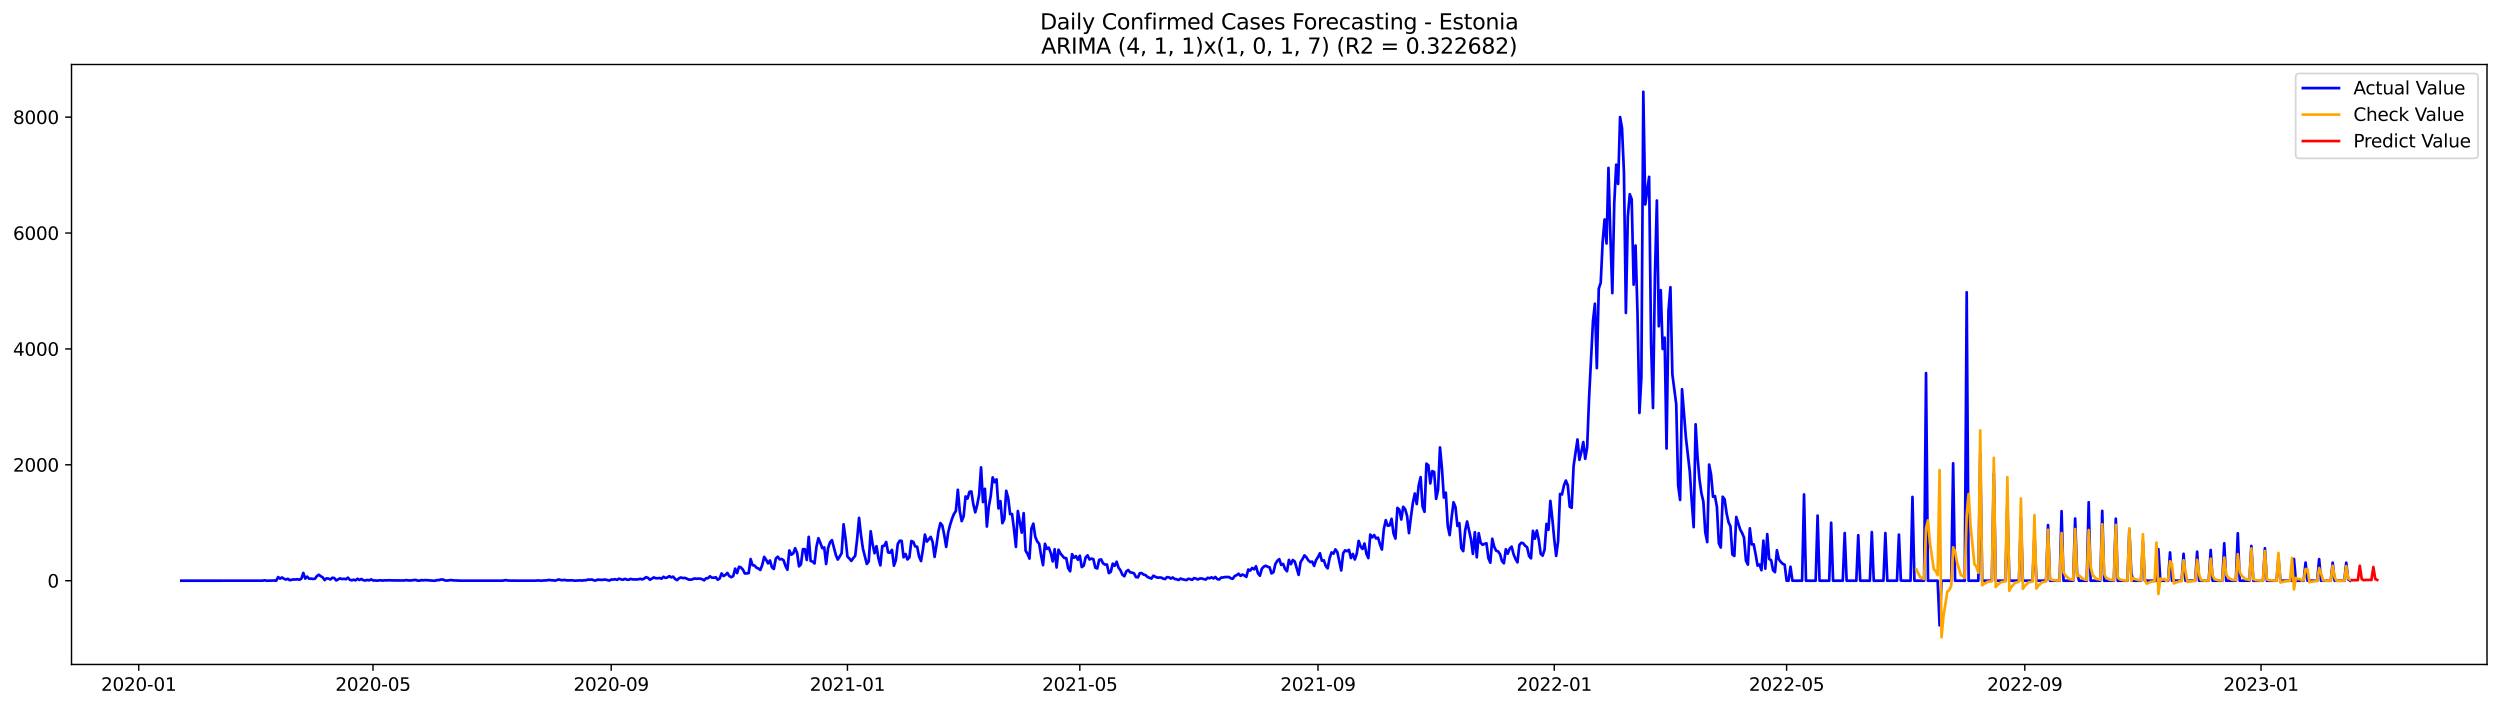 <?xml version="1.0" encoding="utf-8" standalone="no"?>
<!DOCTYPE svg PUBLIC "-//W3C//DTD SVG 1.1//EN"
  "http://www.w3.org/Graphics/SVG/1.1/DTD/svg11.dtd">
<svg xmlns:xlink="http://www.w3.org/1999/xlink" width="1386.05pt" height="392.274pt" viewBox="0 0 1386.05 392.274" xmlns="http://www.w3.org/2000/svg" version="1.1">
 <defs>
  <style type="text/css">*{stroke-linejoin: round; stroke-linecap: butt}</style>
 </defs>
 <g id="figure_1">
  <g id="patch_1">
   <path d="M 0 392.274 
L 1386.05 392.274 
L 1386.05 0 
L 0 0 
z
" style="fill: #ffffff"/>
  </g>
  <g id="axes_1">
   <g id="patch_2">
    <path d="M 39.65 368.396 
L 1378.85 368.396 
L 1378.85 35.755 
L 39.65 35.755 
z
" style="fill: #ffffff"/>
   </g>
   <g id="matplotlib.axis_1">
    <g id="xtick_1">
     <g id="line2d_1">
      <defs>
       <path id="mdb78d7be37" d="M 0 0 
L 0 3.5 
" style="stroke: #000000; stroke-width: 0.8"/>
      </defs>
      <g>
       <use xlink:href="#mdb78d7be37" x="76.904" y="368.396" style="stroke: #000000; stroke-width: 0.8"/>
      </g>
     </g>
     <g id="text_1">
      <!-- 2020-01 -->
      <g transform="translate(56.012 382.994)scale(0.1 -0.1)">
       <defs>
        <path id="DejaVuSans-32" d="M 1228 531 
L 3431 531 
L 3431 0 
L 469 0 
L 469 531 
Q 828 903 1448 1529 
Q 2069 2156 2228 2338 
Q 2531 2678 2651 2914 
Q 2772 3150 2772 3378 
Q 2772 3750 2511 3984 
Q 2250 4219 1831 4219 
Q 1534 4219 1204 4116 
Q 875 4013 500 3803 
L 500 4441 
Q 881 4594 1212 4672 
Q 1544 4750 1819 4750 
Q 2544 4750 2975 4387 
Q 3406 4025 3406 3419 
Q 3406 3131 3298 2873 
Q 3191 2616 2906 2266 
Q 2828 2175 2409 1742 
Q 1991 1309 1228 531 
z
" transform="scale(0.016)"/>
        <path id="DejaVuSans-30" d="M 2034 4250 
Q 1547 4250 1301 3770 
Q 1056 3291 1056 2328 
Q 1056 1369 1301 889 
Q 1547 409 2034 409 
Q 2525 409 2770 889 
Q 3016 1369 3016 2328 
Q 3016 3291 2770 3770 
Q 2525 4250 2034 4250 
z
M 2034 4750 
Q 2819 4750 3233 4129 
Q 3647 3509 3647 2328 
Q 3647 1150 3233 529 
Q 2819 -91 2034 -91 
Q 1250 -91 836 529 
Q 422 1150 422 2328 
Q 422 3509 836 4129 
Q 1250 4750 2034 4750 
z
" transform="scale(0.016)"/>
        <path id="DejaVuSans-2d" d="M 313 2009 
L 1997 2009 
L 1997 1497 
L 313 1497 
L 313 2009 
z
" transform="scale(0.016)"/>
        <path id="DejaVuSans-31" d="M 794 531 
L 1825 531 
L 1825 4091 
L 703 3866 
L 703 4441 
L 1819 4666 
L 2450 4666 
L 2450 531 
L 3481 531 
L 3481 0 
L 794 0 
L 794 531 
z
" transform="scale(0.016)"/>
       </defs>
       <use xlink:href="#DejaVuSans-32"/>
       <use xlink:href="#DejaVuSans-30" x="63.623"/>
       <use xlink:href="#DejaVuSans-32" x="127.246"/>
       <use xlink:href="#DejaVuSans-30" x="190.869"/>
       <use xlink:href="#DejaVuSans-2d" x="254.492"/>
       <use xlink:href="#DejaVuSans-30" x="290.576"/>
       <use xlink:href="#DejaVuSans-31" x="354.199"/>
      </g>
     </g>
    </g>
    <g id="xtick_2">
     <g id="line2d_2">
      <g>
       <use xlink:href="#mdb78d7be37" x="206.808" y="368.396" style="stroke: #000000; stroke-width: 0.8"/>
      </g>
     </g>
     <g id="text_2">
      <!-- 2020-05 -->
      <g transform="translate(185.917 382.994)scale(0.1 -0.1)">
       <defs>
        <path id="DejaVuSans-35" d="M 691 4666 
L 3169 4666 
L 3169 4134 
L 1269 4134 
L 1269 2991 
Q 1406 3038 1543 3061 
Q 1681 3084 1819 3084 
Q 2600 3084 3056 2656 
Q 3513 2228 3513 1497 
Q 3513 744 3044 326 
Q 2575 -91 1722 -91 
Q 1428 -91 1123 -41 
Q 819 9 494 109 
L 494 744 
Q 775 591 1075 516 
Q 1375 441 1709 441 
Q 2250 441 2565 725 
Q 2881 1009 2881 1497 
Q 2881 1984 2565 2268 
Q 2250 2553 1709 2553 
Q 1456 2553 1204 2497 
Q 953 2441 691 2322 
L 691 4666 
z
" transform="scale(0.016)"/>
       </defs>
       <use xlink:href="#DejaVuSans-32"/>
       <use xlink:href="#DejaVuSans-30" x="63.623"/>
       <use xlink:href="#DejaVuSans-32" x="127.246"/>
       <use xlink:href="#DejaVuSans-30" x="190.869"/>
       <use xlink:href="#DejaVuSans-2d" x="254.492"/>
       <use xlink:href="#DejaVuSans-30" x="290.576"/>
       <use xlink:href="#DejaVuSans-35" x="354.199"/>
      </g>
     </g>
    </g>
    <g id="xtick_3">
     <g id="line2d_3">
      <g>
       <use xlink:href="#mdb78d7be37" x="338.86" y="368.396" style="stroke: #000000; stroke-width: 0.8"/>
      </g>
     </g>
     <g id="text_3">
      <!-- 2020-09 -->
      <g transform="translate(317.969 382.994)scale(0.1 -0.1)">
       <defs>
        <path id="DejaVuSans-39" d="M 703 97 
L 703 672 
Q 941 559 1184 500 
Q 1428 441 1663 441 
Q 2288 441 2617 861 
Q 2947 1281 2994 2138 
Q 2813 1869 2534 1725 
Q 2256 1581 1919 1581 
Q 1219 1581 811 2004 
Q 403 2428 403 3163 
Q 403 3881 828 4315 
Q 1253 4750 1959 4750 
Q 2769 4750 3195 4129 
Q 3622 3509 3622 2328 
Q 3622 1225 3098 567 
Q 2575 -91 1691 -91 
Q 1453 -91 1209 -44 
Q 966 3 703 97 
z
M 1959 2075 
Q 2384 2075 2632 2365 
Q 2881 2656 2881 3163 
Q 2881 3666 2632 3958 
Q 2384 4250 1959 4250 
Q 1534 4250 1286 3958 
Q 1038 3666 1038 3163 
Q 1038 2656 1286 2365 
Q 1534 2075 1959 2075 
z
" transform="scale(0.016)"/>
       </defs>
       <use xlink:href="#DejaVuSans-32"/>
       <use xlink:href="#DejaVuSans-30" x="63.623"/>
       <use xlink:href="#DejaVuSans-32" x="127.246"/>
       <use xlink:href="#DejaVuSans-30" x="190.869"/>
       <use xlink:href="#DejaVuSans-2d" x="254.492"/>
       <use xlink:href="#DejaVuSans-30" x="290.576"/>
       <use xlink:href="#DejaVuSans-39" x="354.199"/>
      </g>
     </g>
    </g>
    <g id="xtick_4">
     <g id="line2d_4">
      <g>
       <use xlink:href="#mdb78d7be37" x="469.839" y="368.396" style="stroke: #000000; stroke-width: 0.8"/>
      </g>
     </g>
     <g id="text_4">
      <!-- 2021-01 -->
      <g transform="translate(448.947 382.994)scale(0.1 -0.1)">
       <use xlink:href="#DejaVuSans-32"/>
       <use xlink:href="#DejaVuSans-30" x="63.623"/>
       <use xlink:href="#DejaVuSans-32" x="127.246"/>
       <use xlink:href="#DejaVuSans-31" x="190.869"/>
       <use xlink:href="#DejaVuSans-2d" x="254.492"/>
       <use xlink:href="#DejaVuSans-30" x="290.576"/>
       <use xlink:href="#DejaVuSans-31" x="354.199"/>
      </g>
     </g>
    </g>
    <g id="xtick_5">
     <g id="line2d_5">
      <g>
       <use xlink:href="#mdb78d7be37" x="598.67" y="368.396" style="stroke: #000000; stroke-width: 0.8"/>
      </g>
     </g>
     <g id="text_5">
      <!-- 2021-05 -->
      <g transform="translate(577.779 382.994)scale(0.1 -0.1)">
       <use xlink:href="#DejaVuSans-32"/>
       <use xlink:href="#DejaVuSans-30" x="63.623"/>
       <use xlink:href="#DejaVuSans-32" x="127.246"/>
       <use xlink:href="#DejaVuSans-31" x="190.869"/>
       <use xlink:href="#DejaVuSans-2d" x="254.492"/>
       <use xlink:href="#DejaVuSans-30" x="290.576"/>
       <use xlink:href="#DejaVuSans-35" x="354.199"/>
      </g>
     </g>
    </g>
    <g id="xtick_6">
     <g id="line2d_6">
      <g>
       <use xlink:href="#mdb78d7be37" x="730.722" y="368.396" style="stroke: #000000; stroke-width: 0.8"/>
      </g>
     </g>
     <g id="text_6">
      <!-- 2021-09 -->
      <g transform="translate(709.83 382.994)scale(0.1 -0.1)">
       <use xlink:href="#DejaVuSans-32"/>
       <use xlink:href="#DejaVuSans-30" x="63.623"/>
       <use xlink:href="#DejaVuSans-32" x="127.246"/>
       <use xlink:href="#DejaVuSans-31" x="190.869"/>
       <use xlink:href="#DejaVuSans-2d" x="254.492"/>
       <use xlink:href="#DejaVuSans-30" x="290.576"/>
       <use xlink:href="#DejaVuSans-39" x="354.199"/>
      </g>
     </g>
    </g>
    <g id="xtick_7">
     <g id="line2d_7">
      <g>
       <use xlink:href="#mdb78d7be37" x="861.7" y="368.396" style="stroke: #000000; stroke-width: 0.8"/>
      </g>
     </g>
     <g id="text_7">
      <!-- 2022-01 -->
      <g transform="translate(840.809 382.994)scale(0.1 -0.1)">
       <use xlink:href="#DejaVuSans-32"/>
       <use xlink:href="#DejaVuSans-30" x="63.623"/>
       <use xlink:href="#DejaVuSans-32" x="127.246"/>
       <use xlink:href="#DejaVuSans-32" x="190.869"/>
       <use xlink:href="#DejaVuSans-2d" x="254.492"/>
       <use xlink:href="#DejaVuSans-30" x="290.576"/>
       <use xlink:href="#DejaVuSans-31" x="354.199"/>
      </g>
     </g>
    </g>
    <g id="xtick_8">
     <g id="line2d_8">
      <g>
       <use xlink:href="#mdb78d7be37" x="990.531" y="368.396" style="stroke: #000000; stroke-width: 0.8"/>
      </g>
     </g>
     <g id="text_8">
      <!-- 2022-05 -->
      <g transform="translate(969.64 382.994)scale(0.1 -0.1)">
       <use xlink:href="#DejaVuSans-32"/>
       <use xlink:href="#DejaVuSans-30" x="63.623"/>
       <use xlink:href="#DejaVuSans-32" x="127.246"/>
       <use xlink:href="#DejaVuSans-32" x="190.869"/>
       <use xlink:href="#DejaVuSans-2d" x="254.492"/>
       <use xlink:href="#DejaVuSans-30" x="290.576"/>
       <use xlink:href="#DejaVuSans-35" x="354.199"/>
      </g>
     </g>
    </g>
    <g id="xtick_9">
     <g id="line2d_9">
      <g>
       <use xlink:href="#mdb78d7be37" x="1122.583" y="368.396" style="stroke: #000000; stroke-width: 0.8"/>
      </g>
     </g>
     <g id="text_9">
      <!-- 2022-09 -->
      <g transform="translate(1101.692 382.994)scale(0.1 -0.1)">
       <use xlink:href="#DejaVuSans-32"/>
       <use xlink:href="#DejaVuSans-30" x="63.623"/>
       <use xlink:href="#DejaVuSans-32" x="127.246"/>
       <use xlink:href="#DejaVuSans-32" x="190.869"/>
       <use xlink:href="#DejaVuSans-2d" x="254.492"/>
       <use xlink:href="#DejaVuSans-30" x="290.576"/>
       <use xlink:href="#DejaVuSans-39" x="354.199"/>
      </g>
     </g>
    </g>
    <g id="xtick_10">
     <g id="line2d_10">
      <g>
       <use xlink:href="#mdb78d7be37" x="1253.562" y="368.396" style="stroke: #000000; stroke-width: 0.8"/>
      </g>
     </g>
     <g id="text_10">
      <!-- 2023-01 -->
      <g transform="translate(1232.67 382.994)scale(0.1 -0.1)">
       <defs>
        <path id="DejaVuSans-33" d="M 2597 2516 
Q 3050 2419 3304 2112 
Q 3559 1806 3559 1356 
Q 3559 666 3084 287 
Q 2609 -91 1734 -91 
Q 1441 -91 1130 -33 
Q 819 25 488 141 
L 488 750 
Q 750 597 1062 519 
Q 1375 441 1716 441 
Q 2309 441 2620 675 
Q 2931 909 2931 1356 
Q 2931 1769 2642 2001 
Q 2353 2234 1838 2234 
L 1294 2234 
L 1294 2753 
L 1863 2753 
Q 2328 2753 2575 2939 
Q 2822 3125 2822 3475 
Q 2822 3834 2567 4026 
Q 2313 4219 1838 4219 
Q 1578 4219 1281 4162 
Q 984 4106 628 3988 
L 628 4550 
Q 988 4650 1302 4700 
Q 1616 4750 1894 4750 
Q 2613 4750 3031 4423 
Q 3450 4097 3450 3541 
Q 3450 3153 3228 2886 
Q 3006 2619 2597 2516 
z
" transform="scale(0.016)"/>
       </defs>
       <use xlink:href="#DejaVuSans-32"/>
       <use xlink:href="#DejaVuSans-30" x="63.623"/>
       <use xlink:href="#DejaVuSans-32" x="127.246"/>
       <use xlink:href="#DejaVuSans-33" x="190.869"/>
       <use xlink:href="#DejaVuSans-2d" x="254.492"/>
       <use xlink:href="#DejaVuSans-30" x="290.576"/>
       <use xlink:href="#DejaVuSans-31" x="354.199"/>
      </g>
     </g>
    </g>
   </g>
   <g id="matplotlib.axis_2">
    <g id="ytick_1">
     <g id="line2d_11">
      <defs>
       <path id="m2e149edeaf" d="M 0 0 
L -3.5 0 
" style="stroke: #000000; stroke-width: 0.8"/>
      </defs>
      <g>
       <use xlink:href="#m2e149edeaf" x="39.65" y="321.957" style="stroke: #000000; stroke-width: 0.8"/>
      </g>
     </g>
     <g id="text_11">
      <!-- 0 -->
      <g transform="translate(26.288 325.757)scale(0.1 -0.1)">
       <use xlink:href="#DejaVuSans-30"/>
      </g>
     </g>
    </g>
    <g id="ytick_2">
     <g id="line2d_12">
      <g>
       <use xlink:href="#m2e149edeaf" x="39.65" y="257.705" style="stroke: #000000; stroke-width: 0.8"/>
      </g>
     </g>
     <g id="text_12">
      <!-- 2000 -->
      <g transform="translate(7.2 261.504)scale(0.1 -0.1)">
       <use xlink:href="#DejaVuSans-32"/>
       <use xlink:href="#DejaVuSans-30" x="63.623"/>
       <use xlink:href="#DejaVuSans-30" x="127.246"/>
       <use xlink:href="#DejaVuSans-30" x="190.869"/>
      </g>
     </g>
    </g>
    <g id="ytick_3">
     <g id="line2d_13">
      <g>
       <use xlink:href="#m2e149edeaf" x="39.65" y="193.452" style="stroke: #000000; stroke-width: 0.8"/>
      </g>
     </g>
     <g id="text_13">
      <!-- 4000 -->
      <g transform="translate(7.2 197.251)scale(0.1 -0.1)">
       <defs>
        <path id="DejaVuSans-34" d="M 2419 4116 
L 825 1625 
L 2419 1625 
L 2419 4116 
z
M 2253 4666 
L 3047 4666 
L 3047 1625 
L 3713 1625 
L 3713 1100 
L 3047 1100 
L 3047 0 
L 2419 0 
L 2419 1100 
L 313 1100 
L 313 1709 
L 2253 4666 
z
" transform="scale(0.016)"/>
       </defs>
       <use xlink:href="#DejaVuSans-34"/>
       <use xlink:href="#DejaVuSans-30" x="63.623"/>
       <use xlink:href="#DejaVuSans-30" x="127.246"/>
       <use xlink:href="#DejaVuSans-30" x="190.869"/>
      </g>
     </g>
    </g>
    <g id="ytick_4">
     <g id="line2d_14">
      <g>
       <use xlink:href="#m2e149edeaf" x="39.65" y="129.199" style="stroke: #000000; stroke-width: 0.8"/>
      </g>
     </g>
     <g id="text_14">
      <!-- 6000 -->
      <g transform="translate(7.2 132.999)scale(0.1 -0.1)">
       <defs>
        <path id="DejaVuSans-36" d="M 2113 2584 
Q 1688 2584 1439 2293 
Q 1191 2003 1191 1497 
Q 1191 994 1439 701 
Q 1688 409 2113 409 
Q 2538 409 2786 701 
Q 3034 994 3034 1497 
Q 3034 2003 2786 2293 
Q 2538 2584 2113 2584 
z
M 3366 4563 
L 3366 3988 
Q 3128 4100 2886 4159 
Q 2644 4219 2406 4219 
Q 1781 4219 1451 3797 
Q 1122 3375 1075 2522 
Q 1259 2794 1537 2939 
Q 1816 3084 2150 3084 
Q 2853 3084 3261 2657 
Q 3669 2231 3669 1497 
Q 3669 778 3244 343 
Q 2819 -91 2113 -91 
Q 1303 -91 875 529 
Q 447 1150 447 2328 
Q 447 3434 972 4092 
Q 1497 4750 2381 4750 
Q 2619 4750 2861 4703 
Q 3103 4656 3366 4563 
z
" transform="scale(0.016)"/>
       </defs>
       <use xlink:href="#DejaVuSans-36"/>
       <use xlink:href="#DejaVuSans-30" x="63.623"/>
       <use xlink:href="#DejaVuSans-30" x="127.246"/>
       <use xlink:href="#DejaVuSans-30" x="190.869"/>
      </g>
     </g>
    </g>
    <g id="ytick_5">
     <g id="line2d_15">
      <g>
       <use xlink:href="#m2e149edeaf" x="39.65" y="64.947" style="stroke: #000000; stroke-width: 0.8"/>
      </g>
     </g>
     <g id="text_15">
      <!-- 8000 -->
      <g transform="translate(7.2 68.746)scale(0.1 -0.1)">
       <defs>
        <path id="DejaVuSans-38" d="M 2034 2216 
Q 1584 2216 1326 1975 
Q 1069 1734 1069 1313 
Q 1069 891 1326 650 
Q 1584 409 2034 409 
Q 2484 409 2743 651 
Q 3003 894 3003 1313 
Q 3003 1734 2745 1975 
Q 2488 2216 2034 2216 
z
M 1403 2484 
Q 997 2584 770 2862 
Q 544 3141 544 3541 
Q 544 4100 942 4425 
Q 1341 4750 2034 4750 
Q 2731 4750 3128 4425 
Q 3525 4100 3525 3541 
Q 3525 3141 3298 2862 
Q 3072 2584 2669 2484 
Q 3125 2378 3379 2068 
Q 3634 1759 3634 1313 
Q 3634 634 3220 271 
Q 2806 -91 2034 -91 
Q 1263 -91 848 271 
Q 434 634 434 1313 
Q 434 1759 690 2068 
Q 947 2378 1403 2484 
z
M 1172 3481 
Q 1172 3119 1398 2916 
Q 1625 2713 2034 2713 
Q 2441 2713 2670 2916 
Q 2900 3119 2900 3481 
Q 2900 3844 2670 4047 
Q 2441 4250 2034 4250 
Q 1625 4250 1398 4047 
Q 1172 3844 1172 3481 
z
" transform="scale(0.016)"/>
       </defs>
       <use xlink:href="#DejaVuSans-38"/>
       <use xlink:href="#DejaVuSans-30" x="63.623"/>
       <use xlink:href="#DejaVuSans-30" x="127.246"/>
       <use xlink:href="#DejaVuSans-30" x="190.869"/>
      </g>
     </g>
    </g>
   </g>
   <g id="line2d_16">
    <path d="M 100.523 321.957 
L 145.614 321.925 
L 146.687 321.732 
L 147.761 321.957 
L 150.982 321.893 
L 152.055 321.829 
L 153.129 321.957 
L 154.202 319.933 
L 155.276 320.801 
L 156.35 320.158 
L 157.423 320.865 
L 158.497 321.315 
L 159.57 320.897 
L 160.644 321.668 
L 162.791 321.218 
L 163.865 321.315 
L 164.938 321.122 
L 166.012 321.411 
L 167.085 320.833 
L 168.159 317.652 
L 169.233 320.769 
L 170.306 319.709 
L 171.38 320.865 
L 172.453 320.801 
L 173.527 320.994 
L 174.601 320.865 
L 175.674 319.419 
L 176.748 318.648 
L 177.821 319.451 
L 178.895 320.094 
L 179.969 321.604 
L 181.042 320.64 
L 182.116 320.801 
L 183.189 321.251 
L 184.263 320.319 
L 185.337 320.48 
L 186.41 321.797 
L 188.557 320.64 
L 189.631 321.09 
L 190.705 320.865 
L 191.778 321.154 
L 192.852 320.255 
L 193.925 321.443 
L 194.999 321.732 
L 196.073 321.411 
L 197.146 321.732 
L 198.22 320.897 
L 199.293 321.54 
L 200.367 320.994 
L 201.44 321.7 
L 202.514 321.829 
L 203.588 321.54 
L 204.661 321.765 
L 205.735 321.218 
L 206.808 321.797 
L 207.882 321.797 
L 208.956 321.925 
L 211.103 321.7 
L 212.176 321.893 
L 213.25 321.732 
L 214.324 321.797 
L 215.397 321.7 
L 218.618 321.797 
L 223.986 321.829 
L 225.06 321.636 
L 227.207 321.861 
L 230.427 321.508 
L 231.501 321.893 
L 232.575 321.925 
L 233.648 321.636 
L 234.722 321.765 
L 235.795 321.604 
L 240.09 321.925 
L 241.163 321.957 
L 242.237 321.636 
L 243.311 321.636 
L 244.384 321.315 
L 245.458 321.283 
L 246.531 321.7 
L 247.605 321.925 
L 249.752 321.604 
L 251.899 321.797 
L 255.12 321.925 
L 278.739 321.925 
L 279.813 321.7 
L 280.886 321.7 
L 281.96 321.893 
L 286.254 321.925 
L 296.99 321.925 
L 298.064 321.797 
L 300.211 321.957 
L 301.285 321.829 
L 302.358 321.829 
L 304.505 321.54 
L 305.579 321.7 
L 306.653 321.732 
L 307.726 321.925 
L 309.873 321.251 
L 310.947 321.604 
L 312.021 321.668 
L 313.094 321.508 
L 314.168 321.797 
L 317.389 321.732 
L 318.462 321.957 
L 321.683 321.765 
L 322.756 321.893 
L 323.83 321.7 
L 324.904 321.732 
L 325.977 321.315 
L 327.051 321.411 
L 328.124 321.283 
L 329.198 321.732 
L 330.272 321.861 
L 331.345 321.347 
L 333.492 321.508 
L 335.64 321.315 
L 337.787 321.893 
L 338.86 321.315 
L 339.934 321.315 
L 341.008 321.122 
L 342.081 321.475 
L 343.155 320.833 
L 345.302 321.443 
L 346.376 320.929 
L 347.449 321.283 
L 348.523 321.475 
L 349.596 320.929 
L 350.67 321.218 
L 352.817 321.251 
L 353.891 321.186 
L 354.964 320.865 
L 356.038 321.251 
L 357.111 320.801 
L 358.185 319.998 
L 359.259 320.383 
L 360.332 321.411 
L 361.406 320.833 
L 362.479 320.126 
L 363.553 320.576 
L 364.627 320.608 
L 365.7 320.447 
L 366.774 320.833 
L 367.847 319.805 
L 368.921 320.415 
L 369.995 320.158 
L 371.068 319.419 
L 372.142 320.126 
L 373.215 319.709 
L 374.289 320.994 
L 375.363 321.636 
L 376.436 320.608 
L 377.51 320.158 
L 378.583 320.512 
L 379.657 320.383 
L 380.731 320.769 
L 381.804 321.347 
L 382.878 321.379 
L 383.951 321.154 
L 385.025 320.704 
L 386.098 320.897 
L 387.172 320.769 
L 388.246 320.833 
L 389.319 321.122 
L 390.393 321.732 
L 391.466 320.608 
L 392.54 320.544 
L 393.614 319.516 
L 394.687 320.255 
L 395.761 320.319 
L 396.834 320.03 
L 397.908 321.411 
L 398.982 320.769 
L 400.055 317.942 
L 401.129 319.355 
L 402.202 318.745 
L 403.276 317.652 
L 404.35 319.387 
L 405.423 319.998 
L 406.497 319.419 
L 407.57 315.275 
L 408.644 317.749 
L 409.718 314.215 
L 410.791 314.633 
L 411.865 315.789 
L 412.938 317.942 
L 414.012 317.909 
L 415.085 317.717 
L 416.159 309.974 
L 417.233 313.38 
L 418.306 313.476 
L 419.38 314.729 
L 420.453 315.179 
L 421.527 316.014 
L 422.601 313.251 
L 423.674 308.753 
L 424.748 310.36 
L 425.821 312.352 
L 426.895 310.745 
L 427.969 314.504 
L 429.042 315.436 
L 430.116 309.685 
L 431.189 308.657 
L 432.263 310.135 
L 433.337 309.91 
L 434.41 310.585 
L 435.484 313.733 
L 436.557 315.885 
L 437.631 305.187 
L 438.705 307.501 
L 439.778 306.858 
L 440.852 303.934 
L 441.925 306.601 
L 442.999 313.99 
L 444.073 312.833 
L 445.146 304.481 
L 446.22 304.481 
L 447.293 310.456 
L 448.367 297.638 
L 449.44 310.97 
L 450.514 311.356 
L 451.588 312.416 
L 452.661 303.035 
L 453.735 298.409 
L 454.808 300.947 
L 455.882 303.934 
L 456.956 303.485 
L 458.029 312.673 
L 459.103 303.838 
L 460.176 300.69 
L 461.25 299.469 
L 463.397 307.661 
L 464.471 310.231 
L 465.544 308.593 
L 466.618 306.697 
L 467.692 290.698 
L 468.765 298.377 
L 469.839 308.593 
L 470.912 309.653 
L 471.986 310.97 
L 473.06 309.428 
L 474.133 308.175 
L 475.207 298.923 
L 476.28 287.132 
L 477.354 296.706 
L 478.427 304.224 
L 480.575 312.673 
L 481.648 311.259 
L 482.722 294.554 
L 483.795 301.718 
L 484.869 306.697 
L 485.943 302.842 
L 487.016 309.492 
L 488.09 313.444 
L 489.163 302.778 
L 490.237 302.585 
L 491.311 300.497 
L 492.384 306.248 
L 493.458 306.44 
L 494.531 304.866 
L 495.605 313.637 
L 496.679 310.553 
L 497.752 301.525 
L 498.826 299.79 
L 499.899 299.887 
L 500.973 308.978 
L 502.047 307.147 
L 503.12 310.167 
L 504.194 309.01 
L 505.267 299.951 
L 506.341 300.401 
L 507.415 302.971 
L 508.488 303.099 
L 509.562 308.593 
L 510.635 311.067 
L 511.709 304.545 
L 512.782 296.385 
L 513.856 300.272 
L 516.003 297.67 
L 517.077 300.529 
L 518.15 308.753 
L 519.224 302.135 
L 520.298 294.457 
L 521.371 289.992 
L 522.445 291.405 
L 523.518 296.674 
L 524.592 303.228 
L 525.666 295.325 
L 526.739 291.052 
L 527.813 287.646 
L 528.886 284.948 
L 529.96 283.309 
L 531.034 271.551 
L 532.107 283.374 
L 533.181 288.931 
L 534.254 286.265 
L 535.328 275.246 
L 536.402 276.434 
L 537.475 272.676 
L 538.549 272.483 
L 539.622 279.583 
L 540.696 284.048 
L 541.769 279.936 
L 542.843 274.346 
L 543.917 259.118 
L 544.99 278.362 
L 546.064 271.005 
L 547.137 291.919 
L 548.211 280.868 
L 549.285 274.989 
L 550.358 264.676 
L 551.432 267.343 
L 552.505 265.768 
L 553.579 281.864 
L 554.653 277.848 
L 555.726 290.056 
L 556.8 287.839 
L 557.873 272.097 
L 558.947 276.049 
L 560.021 285.012 
L 561.094 284.98 
L 562.168 293.301 
L 563.241 303.196 
L 564.315 283.342 
L 566.462 295.325 
L 567.536 284.53 
L 568.609 305.284 
L 569.683 307.115 
L 570.756 309.685 
L 571.83 293.076 
L 572.904 290.345 
L 573.977 297.638 
L 575.051 300.208 
L 576.124 301.461 
L 577.198 307.886 
L 578.272 313.315 
L 579.345 301.493 
L 580.419 304.32 
L 581.492 303.613 
L 582.566 306.601 
L 583.64 311.259 
L 584.713 304.513 
L 585.787 314.633 
L 586.86 304.77 
L 587.934 306.794 
L 589.008 308.175 
L 590.081 309.364 
L 591.155 309.428 
L 592.228 315.05 
L 593.302 316.721 
L 594.376 307.243 
L 595.449 309.235 
L 596.523 308.304 
L 597.596 310.328 
L 598.67 308.111 
L 599.744 314.408 
L 600.817 313.669 
L 601.891 309.075 
L 602.964 307.918 
L 604.038 310.199 
L 605.111 309.685 
L 606.185 310.006 
L 607.259 314.729 
L 608.332 315.179 
L 609.406 310.424 
L 610.479 310.135 
L 611.553 312.319 
L 612.627 313.026 
L 613.7 312.962 
L 614.774 317.749 
L 615.847 317.042 
L 616.921 312.512 
L 617.995 313.701 
L 619.068 311.452 
L 620.142 314.729 
L 621.215 316.175 
L 622.289 318.648 
L 623.363 319.484 
L 624.436 316.817 
L 625.51 316.014 
L 626.583 317.331 
L 627.657 317.492 
L 628.731 317.877 
L 629.804 319.966 
L 630.878 320.094 
L 631.951 317.781 
L 633.025 317.781 
L 634.098 318.584 
L 635.172 318.873 
L 636.246 319.933 
L 638.393 320.769 
L 639.466 319.194 
L 640.54 319.773 
L 641.614 320.223 
L 643.761 320.19 
L 644.834 320.769 
L 645.908 321.058 
L 646.982 319.998 
L 648.055 320.062 
L 649.129 320.769 
L 650.202 320.158 
L 651.276 320.994 
L 652.35 321.154 
L 653.423 321.572 
L 654.497 320.769 
L 655.57 321.154 
L 657.718 321.636 
L 658.791 320.897 
L 659.865 321.09 
L 660.938 321.475 
L 662.012 320.512 
L 663.085 320.801 
L 664.159 321.283 
L 665.233 320.737 
L 666.306 320.737 
L 668.453 321.347 
L 669.527 320.351 
L 670.601 320.608 
L 671.674 320.094 
L 672.748 320.704 
L 673.821 319.901 
L 674.895 321.09 
L 675.969 321.283 
L 677.042 320.223 
L 678.116 320.158 
L 679.189 319.933 
L 681.337 319.901 
L 682.41 320.64 
L 683.484 320.865 
L 684.557 319.355 
L 685.631 318.873 
L 686.705 318.102 
L 687.778 319.291 
L 688.852 318.552 
L 689.925 319.066 
L 690.999 319.837 
L 692.073 315.757 
L 693.146 316.367 
L 694.22 314.89 
L 695.293 315.628 
L 696.367 313.958 
L 697.44 317.845 
L 698.514 319.194 
L 699.588 315.307 
L 700.661 314.151 
L 701.735 313.669 
L 702.808 314.215 
L 703.882 314.568 
L 704.956 317.909 
L 706.029 317.235 
L 707.103 312.673 
L 708.176 310.906 
L 709.25 310.006 
L 710.324 313.219 
L 711.397 312.641 
L 712.471 315.468 
L 713.544 316.721 
L 714.618 310.424 
L 715.692 312.769 
L 716.765 310.488 
L 717.839 311.324 
L 719.986 318.713 
L 721.06 311.709 
L 722.133 309.942 
L 723.207 307.918 
L 724.28 308.978 
L 725.354 310.681 
L 726.427 311.613 
L 727.501 311.356 
L 728.575 313.765 
L 729.648 310.488 
L 730.722 308.882 
L 731.795 306.729 
L 732.869 310.906 
L 733.943 310.649 
L 735.016 313.765 
L 736.09 315.114 
L 737.163 309.46 
L 738.237 306.28 
L 739.311 306.954 
L 740.384 304.609 
L 741.458 306.119 
L 743.605 316.271 
L 744.679 306.762 
L 745.752 305.123 
L 746.826 305.573 
L 747.899 304.866 
L 748.973 309.396 
L 750.047 307.115 
L 751.12 310.199 
L 752.194 307.083 
L 753.267 299.887 
L 754.341 303.035 
L 755.415 304.352 
L 756.488 301.332 
L 757.562 307.019 
L 758.635 309.428 
L 759.709 296.385 
L 760.782 297.959 
L 761.856 296.642 
L 762.93 298.537 
L 764.003 298.12 
L 765.077 301.75 
L 766.15 304.673 
L 767.224 293.301 
L 768.298 288.385 
L 769.371 291.469 
L 770.445 291.309 
L 771.518 287.646 
L 772.592 295.774 
L 773.666 298.602 
L 774.739 281.607 
L 775.813 282.538 
L 776.886 288.032 
L 777.96 280.996 
L 779.034 282.249 
L 780.107 286.008 
L 781.181 295.582 
L 782.254 286.586 
L 783.328 278.715 
L 784.402 273.607 
L 785.475 279.454 
L 786.549 269.206 
L 787.622 264.548 
L 788.696 280.804 
L 789.769 283.759 
L 790.843 257.03 
L 791.917 257.962 
L 792.99 268.017 
L 794.064 261.206 
L 795.137 261.656 
L 796.211 276.563 
L 797.285 271.551 
L 798.358 248.067 
L 799.432 259.536 
L 800.505 275.856 
L 801.579 273.157 
L 802.653 291.502 
L 803.726 296.674 
L 804.8 286.972 
L 805.873 278.458 
L 806.947 281.125 
L 808.021 291.598 
L 809.094 290.056 
L 810.168 303.934 
L 811.241 305.541 
L 812.315 294.104 
L 813.389 289.124 
L 815.536 299.019 
L 816.609 307.083 
L 817.683 295.068 
L 818.756 309.01 
L 819.83 295.614 
L 820.904 300.915 
L 821.977 302.071 
L 823.051 301.525 
L 824.124 301.204 
L 825.198 309.46 
L 826.272 311.966 
L 827.345 298.698 
L 828.419 303.099 
L 829.492 305.316 
L 830.566 305.701 
L 831.64 307.211 
L 832.713 311.067 
L 833.787 312.287 
L 834.86 304.513 
L 835.934 306.954 
L 837.008 304.159 
L 838.081 303.067 
L 839.155 307.308 
L 840.228 309.846 
L 841.302 311.773 
L 842.376 302.103 
L 843.449 300.915 
L 844.523 301.236 
L 845.596 302.585 
L 846.67 303.42 
L 847.744 308.272 
L 848.817 309.557 
L 849.891 294.297 
L 850.964 298.666 
L 852.038 294.136 
L 853.111 299.148 
L 854.185 307.019 
L 855.259 308.079 
L 856.332 304.802 
L 857.406 290.474 
L 858.479 293.75 
L 859.553 277.719 
L 860.627 287.454 
L 861.7 298.987 
L 862.774 308.175 
L 863.847 299.983 
L 864.921 273.864 
L 865.995 274.153 
L 867.068 269.206 
L 868.142 266.411 
L 869.215 269.045 
L 870.289 280.9 
L 871.363 281.542 
L 872.436 258.347 
L 874.583 243.633 
L 875.657 254.942 
L 876.731 250.637 
L 877.804 245.079 
L 878.878 254.364 
L 879.951 248.035 
L 881.025 220.502 
L 883.172 178.064 
L 884.246 168.394 
L 885.319 204.086 
L 886.393 160.041 
L 887.466 156.764 
L 888.54 134.243 
L 889.614 121.682 
L 890.687 134.982 
L 891.761 93.089 
L 892.834 130.774 
L 893.908 162.514 
L 894.982 112.59 
L 896.055 91.29 
L 897.129 101.988 
L 898.202 64.883 
L 899.276 71.019 
L 900.35 95.595 
L 901.423 173.502 
L 902.497 120.14 
L 903.57 107.675 
L 904.644 110.502 
L 905.718 157.824 
L 906.791 136.139 
L 907.865 173.855 
L 908.938 228.952 
L 910.012 209.162 
L 911.085 50.876 
L 912.159 113.361 
L 914.306 98.037 
L 915.38 189.886 
L 916.453 226.189 
L 917.527 152.941 
L 918.601 111.177 
L 919.674 180.891 
L 920.748 160.876 
L 921.821 193.452 
L 922.895 187.22 
L 923.969 248.677 
L 925.042 172.474 
L 926.116 159.238 
L 927.189 207.491 
L 929.337 224.133 
L 930.41 269.238 
L 931.484 277.173 
L 932.557 215.78 
L 934.705 242.637 
L 936.852 261.56 
L 937.925 277.912 
L 938.999 292.241 
L 940.073 235.248 
L 941.146 253.336 
L 942.22 265.768 
L 943.293 273.414 
L 944.367 278.041 
L 945.44 295.132 
L 946.514 300.529 
L 947.588 257.576 
L 948.661 263.23 
L 949.735 275.438 
L 950.808 275.053 
L 951.882 281.028 
L 952.956 301.172 
L 954.029 303.549 
L 955.103 275.406 
L 956.176 276.852 
L 957.25 284.562 
L 958.324 289.51 
L 959.397 291.791 
L 960.471 307.404 
L 961.544 308.239 
L 962.618 286.618 
L 964.765 293.493 
L 965.839 295.453 
L 966.912 298.023 
L 967.986 310.81 
L 969.06 313.026 
L 970.133 292.915 
L 971.207 301.846 
L 972.28 301.782 
L 973.354 307.308 
L 974.427 313.605 
L 975.501 312.962 
L 976.575 316.142 
L 977.648 299.758 
L 978.722 315.275 
L 979.795 296.128 
L 980.869 309.91 
L 981.943 310.585 
L 983.016 316.142 
L 984.09 317.203 
L 985.163 305.059 
L 986.237 310.103 
L 987.311 311.516 
L 988.384 312.576 
L 989.458 313.09 
L 990.531 321.957 
L 991.605 321.957 
L 992.679 314.215 
L 993.752 321.957 
L 999.12 321.957 
L 1000.194 274.153 
L 1001.267 321.957 
L 1006.635 321.957 
L 1007.709 285.847 
L 1008.782 321.957 
L 1014.15 321.957 
L 1015.224 289.799 
L 1016.298 321.957 
L 1021.666 321.957 
L 1022.739 295.517 
L 1023.813 321.957 
L 1029.181 321.957 
L 1030.254 296.738 
L 1031.328 321.957 
L 1036.696 321.957 
L 1037.769 295.003 
L 1038.843 321.957 
L 1044.211 321.957 
L 1045.285 295.55 
L 1046.358 321.957 
L 1051.726 321.957 
L 1052.8 296.417 
L 1053.873 321.861 
L 1056.021 321.957 
L 1059.241 321.957 
L 1060.315 275.503 
L 1061.389 321.957 
L 1066.756 321.957 
L 1067.83 206.849 
L 1068.904 321.957 
L 1074.272 321.957 
L 1075.345 346.695 
L 1076.419 321.957 
L 1081.787 321.957 
L 1082.86 256.869 
L 1083.934 321.957 
L 1089.302 321.957 
L 1090.376 162.033 
L 1091.449 321.957 
L 1096.817 321.957 
L 1097.891 251.472 
L 1098.964 321.957 
L 1104.332 321.957 
L 1105.406 262.588 
L 1106.479 321.957 
L 1111.847 321.957 
L 1112.921 278.78 
L 1113.995 321.957 
L 1119.363 321.957 
L 1120.436 287.422 
L 1121.51 321.957 
L 1126.878 321.957 
L 1127.951 296.321 
L 1129.025 321.957 
L 1134.393 321.957 
L 1135.466 291.116 
L 1136.54 321.957 
L 1141.908 321.957 
L 1142.982 283.406 
L 1144.055 321.957 
L 1149.423 321.957 
L 1150.497 287.486 
L 1151.57 317.974 
L 1152.644 321.957 
L 1156.938 321.957 
L 1158.012 278.458 
L 1159.085 321.957 
L 1164.453 321.957 
L 1165.527 283.245 
L 1166.601 321.957 
L 1171.969 321.957 
L 1173.042 287.582 
L 1174.116 321.957 
L 1179.484 321.957 
L 1180.557 293.815 
L 1181.631 317.62 
L 1182.705 321.957 
L 1186.999 321.957 
L 1188.073 300.529 
L 1189.146 321.957 
L 1195.588 321.957 
L 1196.661 304.481 
L 1197.735 321.957 
L 1202.029 321.957 
L 1203.103 306.28 
L 1204.176 321.957 
L 1209.544 321.957 
L 1210.618 307.051 
L 1211.692 321.957 
L 1217.06 321.957 
L 1218.133 305.862 
L 1219.207 321.957 
L 1224.575 321.957 
L 1225.648 304.93 
L 1226.722 321.957 
L 1232.09 321.957 
L 1233.163 301.204 
L 1234.237 321.957 
L 1239.605 321.957 
L 1240.679 295.678 
L 1241.752 321.957 
L 1247.12 321.957 
L 1248.194 302.682 
L 1249.267 321.957 
L 1254.635 321.957 
L 1255.709 303.967 
L 1256.782 321.957 
L 1262.15 321.957 
L 1263.224 309.364 
L 1264.298 321.957 
L 1270.739 321.957 
L 1271.813 309.91 
L 1272.886 321.957 
L 1277.181 321.957 
L 1278.254 311.902 
L 1279.328 321.957 
L 1284.696 321.957 
L 1285.769 310.006 
L 1286.843 321.957 
L 1292.211 321.957 
L 1293.285 311.934 
L 1294.358 321.957 
L 1299.726 321.957 
L 1300.8 311.966 
L 1301.873 321.251 
L 1302.947 321.957 
L 1302.947 321.957 
" clip-path="url(#p051512e875)" style="fill: none; stroke: #0000ff; stroke-width: 1.5; stroke-linecap: square"/>
   </g>
   <g id="line2d_17">
    <path d="M 1062.462 315.717 
L 1064.609 320.07 
L 1065.683 320.363 
L 1066.756 321.054 
L 1067.83 292.818 
L 1068.904 288.501 
L 1069.977 300.959 
L 1072.124 315.582 
L 1073.198 316.553 
L 1074.272 318.887 
L 1075.345 260.597 
L 1076.419 353.276 
L 1077.492 341.715 
L 1079.64 327.948 
L 1080.713 327.108 
L 1081.787 324.886 
L 1082.86 303.422 
L 1083.934 305.697 
L 1085.008 311.682 
L 1087.155 318.848 
L 1088.228 319.264 
L 1089.302 320.427 
L 1090.376 285.364 
L 1091.449 273.867 
L 1092.523 291.756 
L 1094.67 312.781 
L 1095.744 314.176 
L 1096.817 317.535 
L 1097.891 238.649 
L 1098.964 324.477 
L 1100.038 323.629 
L 1101.111 323.13 
L 1102.185 322.449 
L 1103.259 322.45 
L 1104.332 322.238 
L 1105.406 253.856 
L 1106.479 325.454 
L 1107.553 324.151 
L 1109.7 322.625 
L 1110.774 322.52 
L 1111.847 322.277 
L 1112.921 264.539 
L 1113.995 327.587 
L 1115.068 325.491 
L 1117.215 323.032 
L 1118.289 322.866 
L 1119.363 322.474 
L 1120.436 276.366 
L 1121.51 326.473 
L 1122.583 324.786 
L 1124.731 322.818 
L 1125.804 322.681 
L 1126.878 322.369 
L 1127.951 285.584 
L 1129.025 326.294 
L 1130.098 324.676 
L 1132.246 322.784 
L 1133.319 322.654 
L 1134.393 322.353 
L 1135.466 293.73 
L 1136.54 321.17 
L 1137.614 321.454 
L 1139.761 321.806 
L 1141.908 321.88 
L 1142.982 295.509 
L 1144.055 317.278 
L 1145.129 319.017 
L 1147.276 321.064 
L 1148.35 321.199 
L 1149.423 321.526 
L 1150.497 293.305 
L 1151.57 319.494 
L 1152.644 318.891 
L 1153.718 319.991 
L 1154.791 320.857 
L 1155.865 321.274 
L 1156.938 321.487 
L 1158.012 293.881 
L 1159.085 314.227 
L 1160.159 318.691 
L 1162.306 321.03 
L 1163.38 321.079 
L 1164.453 321.491 
L 1165.527 290.635 
L 1166.601 318.087 
L 1167.674 320.329 
L 1169.821 321.494 
L 1170.895 321.523 
L 1171.969 321.727 
L 1173.042 291.02 
L 1174.116 320.121 
L 1175.189 321.206 
L 1177.337 321.745 
L 1179.484 321.851 
L 1180.557 292.922 
L 1181.631 322.044 
L 1182.705 320.552 
L 1183.778 321.081 
L 1185.925 321.703 
L 1186.999 321.727 
L 1188.073 296.22 
L 1189.146 321.68 
L 1190.22 323.613 
L 1192.367 322.535 
L 1194.514 322.213 
L 1195.588 300.827 
L 1196.661 329.287 
L 1197.735 320.78 
L 1198.808 321.365 
L 1199.882 320.902 
L 1200.956 322.078 
L 1202.029 321.684 
L 1203.103 311.122 
L 1204.176 312.629 
L 1205.25 323.51 
L 1206.324 322.901 
L 1207.397 322.737 
L 1208.471 322.173 
L 1209.544 322.231 
L 1210.618 310.59 
L 1211.692 317.073 
L 1212.765 322.601 
L 1213.839 322.335 
L 1214.912 322.309 
L 1215.986 322.025 
L 1217.06 322.072 
L 1218.133 310.379 
L 1219.207 318.443 
L 1220.28 321.613 
L 1221.354 321.708 
L 1222.427 321.931 
L 1223.501 321.819 
L 1224.575 321.917 
L 1225.648 309.763 
L 1226.722 319.157 
L 1227.795 321.135 
L 1229.943 321.747 
L 1231.016 321.722 
L 1232.09 321.842 
L 1233.163 309.09 
L 1234.237 318.408 
L 1235.311 320.199 
L 1237.458 321.443 
L 1238.531 321.493 
L 1239.605 321.703 
L 1240.679 307.229 
L 1241.752 317.16 
L 1242.826 319.183 
L 1244.973 321.124 
L 1246.047 321.238 
L 1247.12 321.553 
L 1248.194 304.078 
L 1249.267 321.087 
L 1250.341 321.536 
L 1252.488 321.833 
L 1254.635 321.899 
L 1255.709 305.488 
L 1256.782 321.284 
L 1257.856 321.595 
L 1261.077 321.863 
L 1262.15 321.905 
L 1263.224 306.606 
L 1264.298 322.956 
L 1266.445 322.392 
L 1267.518 322.159 
L 1269.666 322.055 
L 1270.739 309.372 
L 1271.813 326.818 
L 1272.886 320.41 
L 1273.96 321.073 
L 1275.034 320.98 
L 1276.107 321.867 
L 1277.181 321.658 
L 1278.254 315.442 
L 1279.328 315.696 
L 1280.402 322.826 
L 1281.475 322.48 
L 1282.549 322.42 
L 1283.622 322.063 
L 1284.696 322.116 
L 1285.769 314.91 
L 1286.843 317.783 
L 1287.917 321.739 
L 1288.99 321.784 
L 1290.064 321.992 
L 1291.137 321.837 
L 1292.211 321.938 
L 1293.285 313.666 
L 1294.358 320.088 
L 1295.432 321.992 
L 1299.726 321.97 
L 1300.8 313.868 
L 1301.873 320.635 
L 1302.947 321.462 
L 1302.947 321.462 
" clip-path="url(#p051512e875)" style="fill: none; stroke: #ffa500; stroke-width: 1.5; stroke-linecap: square"/>
   </g>
   <g id="line2d_18">
    <path d="M 1304.021 321.632 
L 1305.094 321.678 
L 1306.168 321.647 
L 1307.241 321.646 
L 1308.315 313.662 
L 1309.389 321.073 
L 1310.462 321.653 
L 1311.536 321.525 
L 1312.609 321.543 
L 1313.683 321.53 
L 1314.756 321.53 
L 1315.83 314.381 
L 1316.904 321.015 
L 1317.977 321.533 
" clip-path="url(#p051512e875)" style="fill: none; stroke: #ff0000; stroke-width: 1.5; stroke-linecap: square"/>
   </g>
   <g id="patch_3">
    <path d="M 39.65 368.396 
L 39.65 35.755 
" style="fill: none; stroke: #000000; stroke-width: 0.8; stroke-linejoin: miter; stroke-linecap: square"/>
   </g>
   <g id="patch_4">
    <path d="M 1378.85 368.396 
L 1378.85 35.755 
" style="fill: none; stroke: #000000; stroke-width: 0.8; stroke-linejoin: miter; stroke-linecap: square"/>
   </g>
   <g id="patch_5">
    <path d="M 39.65 368.396 
L 1378.85 368.396 
" style="fill: none; stroke: #000000; stroke-width: 0.8; stroke-linejoin: miter; stroke-linecap: square"/>
   </g>
   <g id="patch_6">
    <path d="M 39.65 35.755 
L 1378.85 35.755 
" style="fill: none; stroke: #000000; stroke-width: 0.8; stroke-linejoin: miter; stroke-linecap: square"/>
   </g>
   <g id="text_16">
    <!-- Daily Confirmed Cases Forecasting - Estonia -->
    <g transform="translate(576.663 16.318)scale(0.12 -0.12)">
     <defs>
      <path id="DejaVuSans-44" d="M 1259 4147 
L 1259 519 
L 2022 519 
Q 2988 519 3436 956 
Q 3884 1394 3884 2338 
Q 3884 3275 3436 3711 
Q 2988 4147 2022 4147 
L 1259 4147 
z
M 628 4666 
L 1925 4666 
Q 3281 4666 3915 4102 
Q 4550 3538 4550 2338 
Q 4550 1131 3912 565 
Q 3275 0 1925 0 
L 628 0 
L 628 4666 
z
" transform="scale(0.016)"/>
      <path id="DejaVuSans-61" d="M 2194 1759 
Q 1497 1759 1228 1600 
Q 959 1441 959 1056 
Q 959 750 1161 570 
Q 1363 391 1709 391 
Q 2188 391 2477 730 
Q 2766 1069 2766 1631 
L 2766 1759 
L 2194 1759 
z
M 3341 1997 
L 3341 0 
L 2766 0 
L 2766 531 
Q 2569 213 2275 61 
Q 1981 -91 1556 -91 
Q 1019 -91 701 211 
Q 384 513 384 1019 
Q 384 1609 779 1909 
Q 1175 2209 1959 2209 
L 2766 2209 
L 2766 2266 
Q 2766 2663 2505 2880 
Q 2244 3097 1772 3097 
Q 1472 3097 1187 3025 
Q 903 2953 641 2809 
L 641 3341 
Q 956 3463 1253 3523 
Q 1550 3584 1831 3584 
Q 2591 3584 2966 3190 
Q 3341 2797 3341 1997 
z
" transform="scale(0.016)"/>
      <path id="DejaVuSans-69" d="M 603 3500 
L 1178 3500 
L 1178 0 
L 603 0 
L 603 3500 
z
M 603 4863 
L 1178 4863 
L 1178 4134 
L 603 4134 
L 603 4863 
z
" transform="scale(0.016)"/>
      <path id="DejaVuSans-6c" d="M 603 4863 
L 1178 4863 
L 1178 0 
L 603 0 
L 603 4863 
z
" transform="scale(0.016)"/>
      <path id="DejaVuSans-79" d="M 2059 -325 
Q 1816 -950 1584 -1140 
Q 1353 -1331 966 -1331 
L 506 -1331 
L 506 -850 
L 844 -850 
Q 1081 -850 1212 -737 
Q 1344 -625 1503 -206 
L 1606 56 
L 191 3500 
L 800 3500 
L 1894 763 
L 2988 3500 
L 3597 3500 
L 2059 -325 
z
" transform="scale(0.016)"/>
      <path id="DejaVuSans-20" transform="scale(0.016)"/>
      <path id="DejaVuSans-43" d="M 4122 4306 
L 4122 3641 
Q 3803 3938 3442 4084 
Q 3081 4231 2675 4231 
Q 1875 4231 1450 3742 
Q 1025 3253 1025 2328 
Q 1025 1406 1450 917 
Q 1875 428 2675 428 
Q 3081 428 3442 575 
Q 3803 722 4122 1019 
L 4122 359 
Q 3791 134 3420 21 
Q 3050 -91 2638 -91 
Q 1578 -91 968 557 
Q 359 1206 359 2328 
Q 359 3453 968 4101 
Q 1578 4750 2638 4750 
Q 3056 4750 3426 4639 
Q 3797 4528 4122 4306 
z
" transform="scale(0.016)"/>
      <path id="DejaVuSans-6f" d="M 1959 3097 
Q 1497 3097 1228 2736 
Q 959 2375 959 1747 
Q 959 1119 1226 758 
Q 1494 397 1959 397 
Q 2419 397 2687 759 
Q 2956 1122 2956 1747 
Q 2956 2369 2687 2733 
Q 2419 3097 1959 3097 
z
M 1959 3584 
Q 2709 3584 3137 3096 
Q 3566 2609 3566 1747 
Q 3566 888 3137 398 
Q 2709 -91 1959 -91 
Q 1206 -91 779 398 
Q 353 888 353 1747 
Q 353 2609 779 3096 
Q 1206 3584 1959 3584 
z
" transform="scale(0.016)"/>
      <path id="DejaVuSans-6e" d="M 3513 2113 
L 3513 0 
L 2938 0 
L 2938 2094 
Q 2938 2591 2744 2837 
Q 2550 3084 2163 3084 
Q 1697 3084 1428 2787 
Q 1159 2491 1159 1978 
L 1159 0 
L 581 0 
L 581 3500 
L 1159 3500 
L 1159 2956 
Q 1366 3272 1645 3428 
Q 1925 3584 2291 3584 
Q 2894 3584 3203 3211 
Q 3513 2838 3513 2113 
z
" transform="scale(0.016)"/>
      <path id="DejaVuSans-66" d="M 2375 4863 
L 2375 4384 
L 1825 4384 
Q 1516 4384 1395 4259 
Q 1275 4134 1275 3809 
L 1275 3500 
L 2222 3500 
L 2222 3053 
L 1275 3053 
L 1275 0 
L 697 0 
L 697 3053 
L 147 3053 
L 147 3500 
L 697 3500 
L 697 3744 
Q 697 4328 969 4595 
Q 1241 4863 1831 4863 
L 2375 4863 
z
" transform="scale(0.016)"/>
      <path id="DejaVuSans-72" d="M 2631 2963 
Q 2534 3019 2420 3045 
Q 2306 3072 2169 3072 
Q 1681 3072 1420 2755 
Q 1159 2438 1159 1844 
L 1159 0 
L 581 0 
L 581 3500 
L 1159 3500 
L 1159 2956 
Q 1341 3275 1631 3429 
Q 1922 3584 2338 3584 
Q 2397 3584 2469 3576 
Q 2541 3569 2628 3553 
L 2631 2963 
z
" transform="scale(0.016)"/>
      <path id="DejaVuSans-6d" d="M 3328 2828 
Q 3544 3216 3844 3400 
Q 4144 3584 4550 3584 
Q 5097 3584 5394 3201 
Q 5691 2819 5691 2113 
L 5691 0 
L 5113 0 
L 5113 2094 
Q 5113 2597 4934 2840 
Q 4756 3084 4391 3084 
Q 3944 3084 3684 2787 
Q 3425 2491 3425 1978 
L 3425 0 
L 2847 0 
L 2847 2094 
Q 2847 2600 2669 2842 
Q 2491 3084 2119 3084 
Q 1678 3084 1418 2786 
Q 1159 2488 1159 1978 
L 1159 0 
L 581 0 
L 581 3500 
L 1159 3500 
L 1159 2956 
Q 1356 3278 1631 3431 
Q 1906 3584 2284 3584 
Q 2666 3584 2933 3390 
Q 3200 3197 3328 2828 
z
" transform="scale(0.016)"/>
      <path id="DejaVuSans-65" d="M 3597 1894 
L 3597 1613 
L 953 1613 
Q 991 1019 1311 708 
Q 1631 397 2203 397 
Q 2534 397 2845 478 
Q 3156 559 3463 722 
L 3463 178 
Q 3153 47 2828 -22 
Q 2503 -91 2169 -91 
Q 1331 -91 842 396 
Q 353 884 353 1716 
Q 353 2575 817 3079 
Q 1281 3584 2069 3584 
Q 2775 3584 3186 3129 
Q 3597 2675 3597 1894 
z
M 3022 2063 
Q 3016 2534 2758 2815 
Q 2500 3097 2075 3097 
Q 1594 3097 1305 2825 
Q 1016 2553 972 2059 
L 3022 2063 
z
" transform="scale(0.016)"/>
      <path id="DejaVuSans-64" d="M 2906 2969 
L 2906 4863 
L 3481 4863 
L 3481 0 
L 2906 0 
L 2906 525 
Q 2725 213 2448 61 
Q 2172 -91 1784 -91 
Q 1150 -91 751 415 
Q 353 922 353 1747 
Q 353 2572 751 3078 
Q 1150 3584 1784 3584 
Q 2172 3584 2448 3432 
Q 2725 3281 2906 2969 
z
M 947 1747 
Q 947 1113 1208 752 
Q 1469 391 1925 391 
Q 2381 391 2643 752 
Q 2906 1113 2906 1747 
Q 2906 2381 2643 2742 
Q 2381 3103 1925 3103 
Q 1469 3103 1208 2742 
Q 947 2381 947 1747 
z
" transform="scale(0.016)"/>
      <path id="DejaVuSans-73" d="M 2834 3397 
L 2834 2853 
Q 2591 2978 2328 3040 
Q 2066 3103 1784 3103 
Q 1356 3103 1142 2972 
Q 928 2841 928 2578 
Q 928 2378 1081 2264 
Q 1234 2150 1697 2047 
L 1894 2003 
Q 2506 1872 2764 1633 
Q 3022 1394 3022 966 
Q 3022 478 2636 193 
Q 2250 -91 1575 -91 
Q 1294 -91 989 -36 
Q 684 19 347 128 
L 347 722 
Q 666 556 975 473 
Q 1284 391 1588 391 
Q 1994 391 2212 530 
Q 2431 669 2431 922 
Q 2431 1156 2273 1281 
Q 2116 1406 1581 1522 
L 1381 1569 
Q 847 1681 609 1914 
Q 372 2147 372 2553 
Q 372 3047 722 3315 
Q 1072 3584 1716 3584 
Q 2034 3584 2315 3537 
Q 2597 3491 2834 3397 
z
" transform="scale(0.016)"/>
      <path id="DejaVuSans-46" d="M 628 4666 
L 3309 4666 
L 3309 4134 
L 1259 4134 
L 1259 2759 
L 3109 2759 
L 3109 2228 
L 1259 2228 
L 1259 0 
L 628 0 
L 628 4666 
z
" transform="scale(0.016)"/>
      <path id="DejaVuSans-63" d="M 3122 3366 
L 3122 2828 
Q 2878 2963 2633 3030 
Q 2388 3097 2138 3097 
Q 1578 3097 1268 2742 
Q 959 2388 959 1747 
Q 959 1106 1268 751 
Q 1578 397 2138 397 
Q 2388 397 2633 464 
Q 2878 531 3122 666 
L 3122 134 
Q 2881 22 2623 -34 
Q 2366 -91 2075 -91 
Q 1284 -91 818 406 
Q 353 903 353 1747 
Q 353 2603 823 3093 
Q 1294 3584 2113 3584 
Q 2378 3584 2631 3529 
Q 2884 3475 3122 3366 
z
" transform="scale(0.016)"/>
      <path id="DejaVuSans-74" d="M 1172 4494 
L 1172 3500 
L 2356 3500 
L 2356 3053 
L 1172 3053 
L 1172 1153 
Q 1172 725 1289 603 
Q 1406 481 1766 481 
L 2356 481 
L 2356 0 
L 1766 0 
Q 1100 0 847 248 
Q 594 497 594 1153 
L 594 3053 
L 172 3053 
L 172 3500 
L 594 3500 
L 594 4494 
L 1172 4494 
z
" transform="scale(0.016)"/>
      <path id="DejaVuSans-67" d="M 2906 1791 
Q 2906 2416 2648 2759 
Q 2391 3103 1925 3103 
Q 1463 3103 1205 2759 
Q 947 2416 947 1791 
Q 947 1169 1205 825 
Q 1463 481 1925 481 
Q 2391 481 2648 825 
Q 2906 1169 2906 1791 
z
M 3481 434 
Q 3481 -459 3084 -895 
Q 2688 -1331 1869 -1331 
Q 1566 -1331 1297 -1286 
Q 1028 -1241 775 -1147 
L 775 -588 
Q 1028 -725 1275 -790 
Q 1522 -856 1778 -856 
Q 2344 -856 2625 -561 
Q 2906 -266 2906 331 
L 2906 616 
Q 2728 306 2450 153 
Q 2172 0 1784 0 
Q 1141 0 747 490 
Q 353 981 353 1791 
Q 353 2603 747 3093 
Q 1141 3584 1784 3584 
Q 2172 3584 2450 3431 
Q 2728 3278 2906 2969 
L 2906 3500 
L 3481 3500 
L 3481 434 
z
" transform="scale(0.016)"/>
      <path id="DejaVuSans-45" d="M 628 4666 
L 3578 4666 
L 3578 4134 
L 1259 4134 
L 1259 2753 
L 3481 2753 
L 3481 2222 
L 1259 2222 
L 1259 531 
L 3634 531 
L 3634 0 
L 628 0 
L 628 4666 
z
" transform="scale(0.016)"/>
     </defs>
     <use xlink:href="#DejaVuSans-44"/>
     <use xlink:href="#DejaVuSans-61" x="77.002"/>
     <use xlink:href="#DejaVuSans-69" x="138.281"/>
     <use xlink:href="#DejaVuSans-6c" x="166.064"/>
     <use xlink:href="#DejaVuSans-79" x="193.848"/>
     <use xlink:href="#DejaVuSans-20" x="253.027"/>
     <use xlink:href="#DejaVuSans-43" x="284.814"/>
     <use xlink:href="#DejaVuSans-6f" x="354.639"/>
     <use xlink:href="#DejaVuSans-6e" x="415.82"/>
     <use xlink:href="#DejaVuSans-66" x="479.199"/>
     <use xlink:href="#DejaVuSans-69" x="514.404"/>
     <use xlink:href="#DejaVuSans-72" x="542.188"/>
     <use xlink:href="#DejaVuSans-6d" x="581.551"/>
     <use xlink:href="#DejaVuSans-65" x="678.963"/>
     <use xlink:href="#DejaVuSans-64" x="740.486"/>
     <use xlink:href="#DejaVuSans-20" x="803.963"/>
     <use xlink:href="#DejaVuSans-43" x="835.75"/>
     <use xlink:href="#DejaVuSans-61" x="905.574"/>
     <use xlink:href="#DejaVuSans-73" x="966.854"/>
     <use xlink:href="#DejaVuSans-65" x="1018.953"/>
     <use xlink:href="#DejaVuSans-73" x="1080.477"/>
     <use xlink:href="#DejaVuSans-20" x="1132.576"/>
     <use xlink:href="#DejaVuSans-46" x="1164.363"/>
     <use xlink:href="#DejaVuSans-6f" x="1218.258"/>
     <use xlink:href="#DejaVuSans-72" x="1279.439"/>
     <use xlink:href="#DejaVuSans-65" x="1318.303"/>
     <use xlink:href="#DejaVuSans-63" x="1379.826"/>
     <use xlink:href="#DejaVuSans-61" x="1434.807"/>
     <use xlink:href="#DejaVuSans-73" x="1496.086"/>
     <use xlink:href="#DejaVuSans-74" x="1548.186"/>
     <use xlink:href="#DejaVuSans-69" x="1587.395"/>
     <use xlink:href="#DejaVuSans-6e" x="1615.178"/>
     <use xlink:href="#DejaVuSans-67" x="1678.557"/>
     <use xlink:href="#DejaVuSans-20" x="1742.033"/>
     <use xlink:href="#DejaVuSans-2d" x="1773.82"/>
     <use xlink:href="#DejaVuSans-20" x="1809.904"/>
     <use xlink:href="#DejaVuSans-45" x="1841.691"/>
     <use xlink:href="#DejaVuSans-73" x="1904.875"/>
     <use xlink:href="#DejaVuSans-74" x="1956.975"/>
     <use xlink:href="#DejaVuSans-6f" x="1996.184"/>
     <use xlink:href="#DejaVuSans-6e" x="2057.365"/>
     <use xlink:href="#DejaVuSans-69" x="2120.744"/>
     <use xlink:href="#DejaVuSans-61" x="2148.527"/>
    </g>
    <!-- ARIMA (4, 1, 1)x(1, 0, 1, 7) (R2 = 0.322682) -->
    <g transform="translate(577.266 29.756)scale(0.12 -0.12)">
     <defs>
      <path id="DejaVuSans-41" d="M 2188 4044 
L 1331 1722 
L 3047 1722 
L 2188 4044 
z
M 1831 4666 
L 2547 4666 
L 4325 0 
L 3669 0 
L 3244 1197 
L 1141 1197 
L 716 0 
L 50 0 
L 1831 4666 
z
" transform="scale(0.016)"/>
      <path id="DejaVuSans-52" d="M 2841 2188 
Q 3044 2119 3236 1894 
Q 3428 1669 3622 1275 
L 4263 0 
L 3584 0 
L 2988 1197 
Q 2756 1666 2539 1819 
Q 2322 1972 1947 1972 
L 1259 1972 
L 1259 0 
L 628 0 
L 628 4666 
L 2053 4666 
Q 2853 4666 3247 4331 
Q 3641 3997 3641 3322 
Q 3641 2881 3436 2590 
Q 3231 2300 2841 2188 
z
M 1259 4147 
L 1259 2491 
L 2053 2491 
Q 2509 2491 2742 2702 
Q 2975 2913 2975 3322 
Q 2975 3731 2742 3939 
Q 2509 4147 2053 4147 
L 1259 4147 
z
" transform="scale(0.016)"/>
      <path id="DejaVuSans-49" d="M 628 4666 
L 1259 4666 
L 1259 0 
L 628 0 
L 628 4666 
z
" transform="scale(0.016)"/>
      <path id="DejaVuSans-4d" d="M 628 4666 
L 1569 4666 
L 2759 1491 
L 3956 4666 
L 4897 4666 
L 4897 0 
L 4281 0 
L 4281 4097 
L 3078 897 
L 2444 897 
L 1241 4097 
L 1241 0 
L 628 0 
L 628 4666 
z
" transform="scale(0.016)"/>
      <path id="DejaVuSans-28" d="M 1984 4856 
Q 1566 4138 1362 3434 
Q 1159 2731 1159 2009 
Q 1159 1288 1364 580 
Q 1569 -128 1984 -844 
L 1484 -844 
Q 1016 -109 783 600 
Q 550 1309 550 2009 
Q 550 2706 781 3412 
Q 1013 4119 1484 4856 
L 1984 4856 
z
" transform="scale(0.016)"/>
      <path id="DejaVuSans-2c" d="M 750 794 
L 1409 794 
L 1409 256 
L 897 -744 
L 494 -744 
L 750 256 
L 750 794 
z
" transform="scale(0.016)"/>
      <path id="DejaVuSans-29" d="M 513 4856 
L 1013 4856 
Q 1481 4119 1714 3412 
Q 1947 2706 1947 2009 
Q 1947 1309 1714 600 
Q 1481 -109 1013 -844 
L 513 -844 
Q 928 -128 1133 580 
Q 1338 1288 1338 2009 
Q 1338 2731 1133 3434 
Q 928 4138 513 4856 
z
" transform="scale(0.016)"/>
      <path id="DejaVuSans-78" d="M 3513 3500 
L 2247 1797 
L 3578 0 
L 2900 0 
L 1881 1375 
L 863 0 
L 184 0 
L 1544 1831 
L 300 3500 
L 978 3500 
L 1906 2253 
L 2834 3500 
L 3513 3500 
z
" transform="scale(0.016)"/>
      <path id="DejaVuSans-37" d="M 525 4666 
L 3525 4666 
L 3525 4397 
L 1831 0 
L 1172 0 
L 2766 4134 
L 525 4134 
L 525 4666 
z
" transform="scale(0.016)"/>
      <path id="DejaVuSans-3d" d="M 678 2906 
L 4684 2906 
L 4684 2381 
L 678 2381 
L 678 2906 
z
M 678 1631 
L 4684 1631 
L 4684 1100 
L 678 1100 
L 678 1631 
z
" transform="scale(0.016)"/>
      <path id="DejaVuSans-2e" d="M 684 794 
L 1344 794 
L 1344 0 
L 684 0 
L 684 794 
z
" transform="scale(0.016)"/>
     </defs>
     <use xlink:href="#DejaVuSans-41"/>
     <use xlink:href="#DejaVuSans-52" x="68.408"/>
     <use xlink:href="#DejaVuSans-49" x="137.891"/>
     <use xlink:href="#DejaVuSans-4d" x="167.383"/>
     <use xlink:href="#DejaVuSans-41" x="253.662"/>
     <use xlink:href="#DejaVuSans-20" x="322.07"/>
     <use xlink:href="#DejaVuSans-28" x="353.857"/>
     <use xlink:href="#DejaVuSans-34" x="392.871"/>
     <use xlink:href="#DejaVuSans-2c" x="456.494"/>
     <use xlink:href="#DejaVuSans-20" x="488.281"/>
     <use xlink:href="#DejaVuSans-31" x="520.068"/>
     <use xlink:href="#DejaVuSans-2c" x="583.691"/>
     <use xlink:href="#DejaVuSans-20" x="615.479"/>
     <use xlink:href="#DejaVuSans-31" x="647.266"/>
     <use xlink:href="#DejaVuSans-29" x="710.889"/>
     <use xlink:href="#DejaVuSans-78" x="749.902"/>
     <use xlink:href="#DejaVuSans-28" x="809.082"/>
     <use xlink:href="#DejaVuSans-31" x="848.096"/>
     <use xlink:href="#DejaVuSans-2c" x="911.719"/>
     <use xlink:href="#DejaVuSans-20" x="943.506"/>
     <use xlink:href="#DejaVuSans-30" x="975.293"/>
     <use xlink:href="#DejaVuSans-2c" x="1038.916"/>
     <use xlink:href="#DejaVuSans-20" x="1070.703"/>
     <use xlink:href="#DejaVuSans-31" x="1102.49"/>
     <use xlink:href="#DejaVuSans-2c" x="1166.113"/>
     <use xlink:href="#DejaVuSans-20" x="1197.9"/>
     <use xlink:href="#DejaVuSans-37" x="1229.688"/>
     <use xlink:href="#DejaVuSans-29" x="1293.311"/>
     <use xlink:href="#DejaVuSans-20" x="1332.324"/>
     <use xlink:href="#DejaVuSans-28" x="1364.111"/>
     <use xlink:href="#DejaVuSans-52" x="1403.125"/>
     <use xlink:href="#DejaVuSans-32" x="1472.607"/>
     <use xlink:href="#DejaVuSans-20" x="1536.23"/>
     <use xlink:href="#DejaVuSans-3d" x="1568.018"/>
     <use xlink:href="#DejaVuSans-20" x="1651.807"/>
     <use xlink:href="#DejaVuSans-30" x="1683.594"/>
     <use xlink:href="#DejaVuSans-2e" x="1747.217"/>
     <use xlink:href="#DejaVuSans-33" x="1779.004"/>
     <use xlink:href="#DejaVuSans-32" x="1842.627"/>
     <use xlink:href="#DejaVuSans-32" x="1906.25"/>
     <use xlink:href="#DejaVuSans-36" x="1969.873"/>
     <use xlink:href="#DejaVuSans-38" x="2033.496"/>
     <use xlink:href="#DejaVuSans-32" x="2097.119"/>
     <use xlink:href="#DejaVuSans-29" x="2160.742"/>
    </g>
   </g>
   <g id="legend_1">
    <g id="patch_7">
     <path d="M 1274.77 87.79 
L 1371.85 87.79 
Q 1373.85 87.79 1373.85 85.79 
L 1373.85 42.755 
Q 1373.85 40.755 1371.85 40.755 
L 1274.77 40.755 
Q 1272.77 40.755 1272.77 42.755 
L 1272.77 85.79 
Q 1272.77 87.79 1274.77 87.79 
z
" style="fill: #ffffff; opacity: 0.8; stroke: #cccccc; stroke-linejoin: miter"/>
    </g>
    <g id="line2d_19">
     <path d="M 1276.77 48.854 
L 1286.77 48.854 
L 1296.77 48.854 
" style="fill: none; stroke: #0000ff; stroke-width: 1.5; stroke-linecap: square"/>
    </g>
    <g id="text_17">
     <!-- Actual Value -->
     <g transform="translate(1304.77 52.354)scale(0.1 -0.1)">
      <defs>
       <path id="DejaVuSans-75" d="M 544 1381 
L 544 3500 
L 1119 3500 
L 1119 1403 
Q 1119 906 1312 657 
Q 1506 409 1894 409 
Q 2359 409 2629 706 
Q 2900 1003 2900 1516 
L 2900 3500 
L 3475 3500 
L 3475 0 
L 2900 0 
L 2900 538 
Q 2691 219 2414 64 
Q 2138 -91 1772 -91 
Q 1169 -91 856 284 
Q 544 659 544 1381 
z
M 1991 3584 
L 1991 3584 
z
" transform="scale(0.016)"/>
       <path id="DejaVuSans-56" d="M 1831 0 
L 50 4666 
L 709 4666 
L 2188 738 
L 3669 4666 
L 4325 4666 
L 2547 0 
L 1831 0 
z
" transform="scale(0.016)"/>
      </defs>
      <use xlink:href="#DejaVuSans-41"/>
      <use xlink:href="#DejaVuSans-63" x="66.658"/>
      <use xlink:href="#DejaVuSans-74" x="121.639"/>
      <use xlink:href="#DejaVuSans-75" x="160.848"/>
      <use xlink:href="#DejaVuSans-61" x="224.227"/>
      <use xlink:href="#DejaVuSans-6c" x="285.506"/>
      <use xlink:href="#DejaVuSans-20" x="313.289"/>
      <use xlink:href="#DejaVuSans-56" x="345.076"/>
      <use xlink:href="#DejaVuSans-61" x="405.734"/>
      <use xlink:href="#DejaVuSans-6c" x="467.014"/>
      <use xlink:href="#DejaVuSans-75" x="494.797"/>
      <use xlink:href="#DejaVuSans-65" x="558.176"/>
     </g>
    </g>
    <g id="line2d_20">
     <path d="M 1276.77 63.532 
L 1286.77 63.532 
L 1296.77 63.532 
" style="fill: none; stroke: #ffa500; stroke-width: 1.5; stroke-linecap: square"/>
    </g>
    <g id="text_18">
     <!-- Check Value -->
     <g transform="translate(1304.77 67.032)scale(0.1 -0.1)">
      <defs>
       <path id="DejaVuSans-68" d="M 3513 2113 
L 3513 0 
L 2938 0 
L 2938 2094 
Q 2938 2591 2744 2837 
Q 2550 3084 2163 3084 
Q 1697 3084 1428 2787 
Q 1159 2491 1159 1978 
L 1159 0 
L 581 0 
L 581 4863 
L 1159 4863 
L 1159 2956 
Q 1366 3272 1645 3428 
Q 1925 3584 2291 3584 
Q 2894 3584 3203 3211 
Q 3513 2838 3513 2113 
z
" transform="scale(0.016)"/>
       <path id="DejaVuSans-6b" d="M 581 4863 
L 1159 4863 
L 1159 1991 
L 2875 3500 
L 3609 3500 
L 1753 1863 
L 3688 0 
L 2938 0 
L 1159 1709 
L 1159 0 
L 581 0 
L 581 4863 
z
" transform="scale(0.016)"/>
      </defs>
      <use xlink:href="#DejaVuSans-43"/>
      <use xlink:href="#DejaVuSans-68" x="69.824"/>
      <use xlink:href="#DejaVuSans-65" x="133.203"/>
      <use xlink:href="#DejaVuSans-63" x="194.727"/>
      <use xlink:href="#DejaVuSans-6b" x="249.707"/>
      <use xlink:href="#DejaVuSans-20" x="307.617"/>
      <use xlink:href="#DejaVuSans-56" x="339.404"/>
      <use xlink:href="#DejaVuSans-61" x="400.062"/>
      <use xlink:href="#DejaVuSans-6c" x="461.342"/>
      <use xlink:href="#DejaVuSans-75" x="489.125"/>
      <use xlink:href="#DejaVuSans-65" x="552.504"/>
     </g>
    </g>
    <g id="line2d_21">
     <path d="M 1276.77 78.21 
L 1286.77 78.21 
L 1296.77 78.21 
" style="fill: none; stroke: #ff0000; stroke-width: 1.5; stroke-linecap: square"/>
    </g>
    <g id="text_19">
     <!-- Predict Value -->
     <g transform="translate(1304.77 81.71)scale(0.1 -0.1)">
      <defs>
       <path id="DejaVuSans-50" d="M 1259 4147 
L 1259 2394 
L 2053 2394 
Q 2494 2394 2734 2622 
Q 2975 2850 2975 3272 
Q 2975 3691 2734 3919 
Q 2494 4147 2053 4147 
L 1259 4147 
z
M 628 4666 
L 2053 4666 
Q 2838 4666 3239 4311 
Q 3641 3956 3641 3272 
Q 3641 2581 3239 2228 
Q 2838 1875 2053 1875 
L 1259 1875 
L 1259 0 
L 628 0 
L 628 4666 
z
" transform="scale(0.016)"/>
      </defs>
      <use xlink:href="#DejaVuSans-50"/>
      <use xlink:href="#DejaVuSans-72" x="58.553"/>
      <use xlink:href="#DejaVuSans-65" x="97.416"/>
      <use xlink:href="#DejaVuSans-64" x="158.939"/>
      <use xlink:href="#DejaVuSans-69" x="222.416"/>
      <use xlink:href="#DejaVuSans-63" x="250.199"/>
      <use xlink:href="#DejaVuSans-74" x="305.18"/>
      <use xlink:href="#DejaVuSans-20" x="344.389"/>
      <use xlink:href="#DejaVuSans-56" x="376.176"/>
      <use xlink:href="#DejaVuSans-61" x="436.834"/>
      <use xlink:href="#DejaVuSans-6c" x="498.113"/>
      <use xlink:href="#DejaVuSans-75" x="525.896"/>
      <use xlink:href="#DejaVuSans-65" x="589.275"/>
     </g>
    </g>
   </g>
  </g>
 </g>
 <defs>
  <clipPath id="p051512e875">
   <rect x="39.65" y="35.755" width="1339.2" height="332.64"/>
  </clipPath>
 </defs>
</svg>
